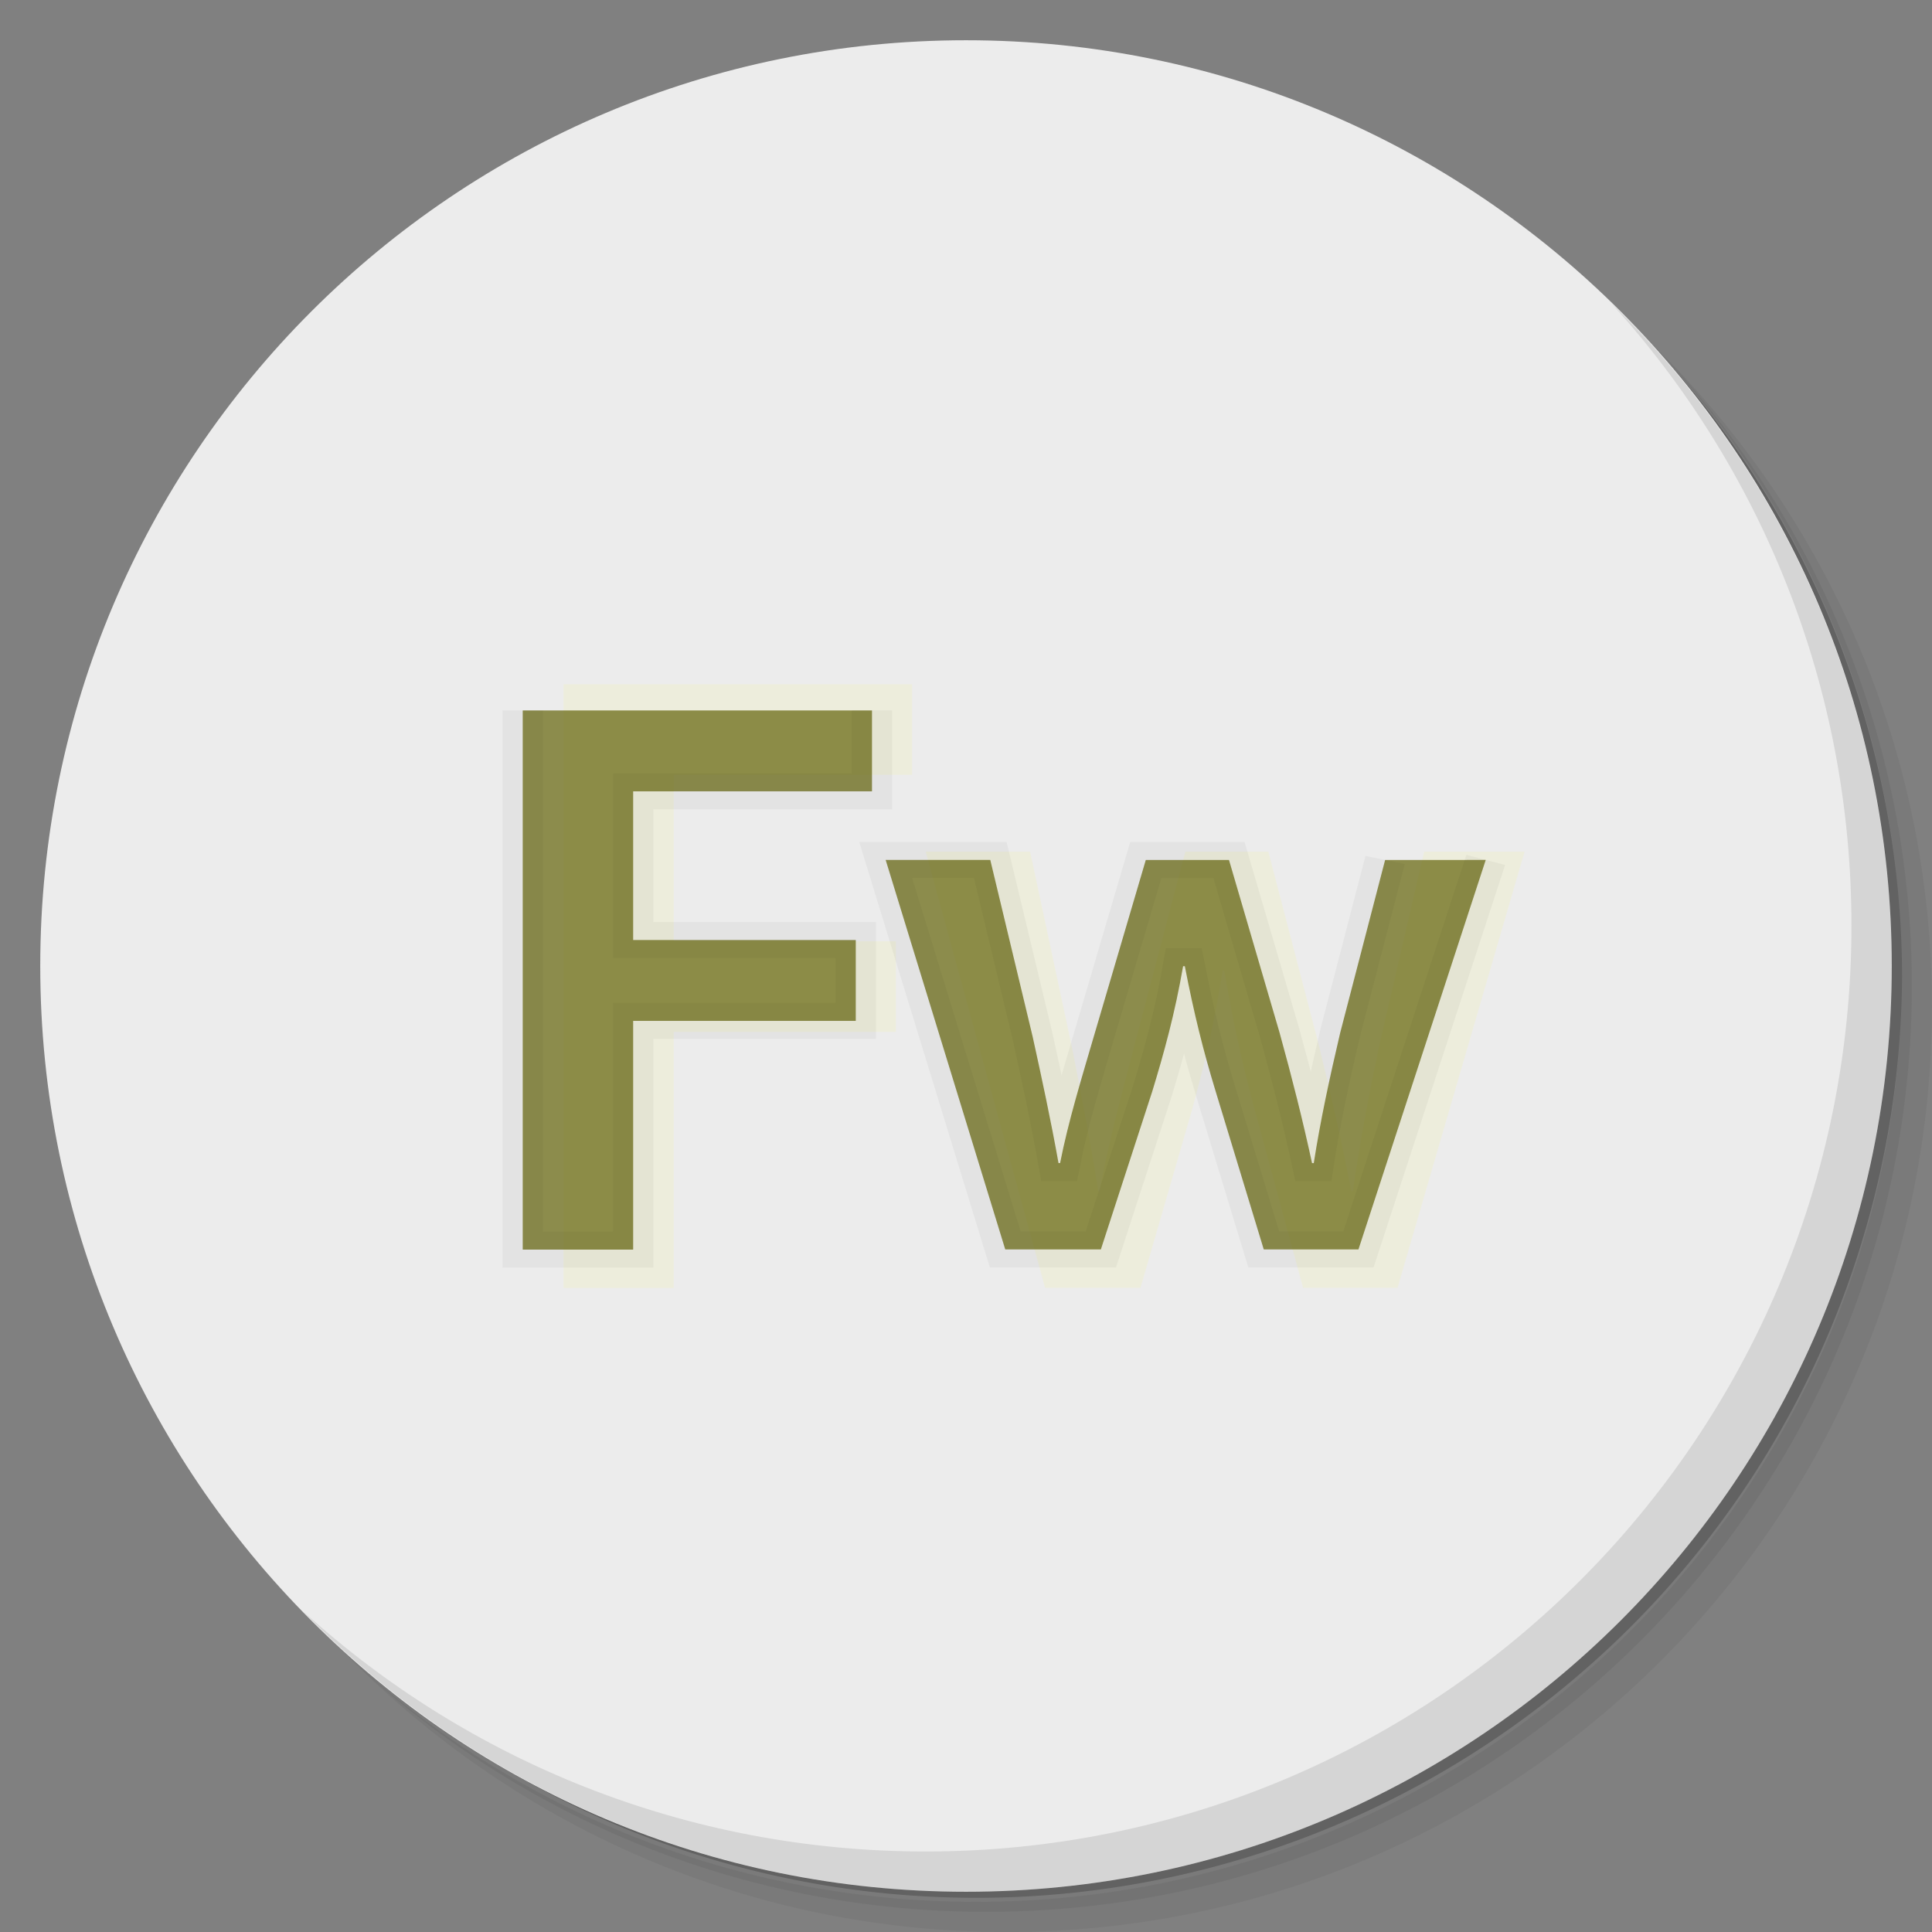 <?xml version="1.0" encoding="UTF-8" standalone="no"?>
<svg
   xmlns:dc="http://purl.org/dc/elements/1.1/"
   xmlns:cc="http://creativecommons.org/ns#"
   xmlns:rdf="http://www.w3.org/1999/02/22-rdf-syntax-ns#"
   xmlns:svg="http://www.w3.org/2000/svg"
   xmlns="http://www.w3.org/2000/svg"
   xmlns:sodipodi="http://sodipodi.sourceforge.net/DTD/sodipodi-0.dtd"
   xmlns:inkscape="http://www.inkscape.org/namespaces/inkscape"
   viewBox="0 0 48 48"
   id="svg2"
   version="1.1"
   inkscape:version="0.92.1 r"
   sodipodi:docname="AdobeFirework.svg"
   width="51.2"
   height="51.2">
  <rect x="0" y="0" width="48" height="48" fill="#808080" stroke="none"/>
  <sodipodi:namedview
     pagecolor="#ffffff"
     bordercolor="#666666"
     borderopacity="1"
     objecttolerance="10"
     gridtolerance="10"
     guidetolerance="10"
     inkscape:pageopacity="0"
     inkscape:pageshadow="2"
     inkscape:window-width="1854"
     inkscape:window-height="1027"
     id="namedview63"
     showgrid="false"
     inkscape:zoom="4.9166667"
     inkscape:cx="-53.59322"
     inkscape:cy="22.8772"
     inkscape:window-x="66"
     inkscape:window-y="24"
     inkscape:window-maximized="1"
     inkscape:current-layer="svg2" />
  <defs
     id="defs4">
    <linearGradient
       id="linearGradient3764"
       x1="1"
       x2="47"
       gradientUnits="userSpaceOnUse"
       gradientTransform="rotate(-90,24,24)">
      <stop
         style="stop-color:#53532d;stop-opacity:1"
         id="stop7" />
      <stop
         offset="1"
         style="stop-color:#606034;stop-opacity:1"
         id="stop9" />
    </linearGradient>
  </defs>
  <g
     id="g11">
    <path
       d="m 36.31,5 c 5.859,4.062 9.688,10.831 9.688,18.5 0,12.426 -10.07,22.5 -22.5,22.5 -7.669,0 -14.438,-3.828 -18.5,-9.688 1.037,1.822 2.306,3.499 3.781,4.969 4.085,3.712 9.514,5.969 15.469,5.969 12.703,0 23,-10.298 23,-23 0,-5.954 -2.256,-11.384 -5.969,-15.469 C 39.81,7.306 38.132,6.037 36.31,5 Z m 4.969,3.781 c 3.854,4.113 6.219,9.637 6.219,15.719 0,12.703 -10.297,23 -23,23 -6.081,0 -11.606,-2.364 -15.719,-6.219 4.16,4.144 9.883,6.719 16.219,6.719 12.703,0 23,-10.298 23,-23 0,-6.335 -2.575,-12.06 -6.719,-16.219 z"
       style="opacity:0.05"
       id="path13"
       inkscape:connector-curvature="0" />
    <path
       d="m 41.28,8.781 c 3.712,4.085 5.969,9.514 5.969,15.469 0,12.703 -10.297,23 -23,23 -5.954,0 -11.384,-2.256 -15.469,-5.969 4.113,3.854 9.637,6.219 15.719,6.219 12.703,0 23,-10.298 23,-23 0,-6.081 -2.364,-11.606 -6.219,-15.719 z"
       style="opacity:0.1"
       id="path15"
       inkscape:connector-curvature="0" />
    <path
       d="M 31.25,2.375 C 39.865,5.529 46,13.792 46,23.505 c 0,12.426 -10.07,22.5 -22.5,22.5 -9.708,0 -17.971,-6.135 -21.12,-14.75 a 23,23 0 0 0 44.875,-7 23,23 0 0 0 -16,-21.875 z"
       style="opacity:0.2"
       id="path17"
       inkscape:connector-curvature="0" />
  </g>
  <g
     id="g19"
     style="fill:#ececec;fill-opacity:1">
    <path
       d="M 24,1 C 36.703,1 47,11.297 47,24 47,36.703 36.703,47 24,47 11.297,47 1,36.703 1,24 1,11.297 11.297,1 24,1 Z"
       style="fill:#ececec;fill-opacity:1"
       id="path21"
       inkscape:connector-curvature="0" />
  </g>
  <g
     id="g23"
     style="fill:#ffff00;fill-opacity:0.676;stroke:none">
    <g
       id="g25"
       style="fill:#ffff00;fill-opacity:0.676;stroke:none">
      <g
         transform="translate(1,1)"
         id="g27"
         style="fill:#ffff00;fill-opacity:0.676;stroke:none">
        <g
           style="opacity:0.1;fill:#ffff00;fill-opacity:0.676;stroke:none"
           id="g29">
          <!-- color: #606034 -->
          <g
             id="g31"
             style="fill:#ffff00;fill-opacity:0.676;stroke:none">
            <g
               id="g33"
               style="fill:#ffff00;fill-opacity:0.676;stroke:none">
              <path
                 d="m 13,16 v 15 h 2.738 v -6.363 h 5.52 v -2.25 h -5.52 V 18.25 H 21.66 V 16 M 13,16"
                 style="fill:#ffff00;fill-opacity:0.676;fill-rule:nonzero;stroke:none"
                 id="path35"
                 inkscape:connector-curvature="0" />
            </g>
            <g
               id="g37"
               style="fill:#ffff00;fill-opacity:0.676;stroke:none">
              <g
                 id="g39"
                 style="fill:#ffff00;fill-opacity:0.676;stroke:none">
                <path
                   d="m 34.383,20.16 -1.113,4.805 c -0.266,1.27 -0.492,2.449 -0.656,3.629 h -0.043 c -0.227,-1.18 -0.492,-2.359 -0.805,-3.629 L 30.512,20.16 h -2.063 l -1.297,4.941 c -0.289,1.113 -0.621,2.313 -0.828,3.492 h -0.039 c -0.188,-1.18 -0.414,-2.359 -0.641,-3.516 l -1.051,-4.918 h -2.594 l 2.965,10.836 h 2.371 l 1.277,-4.406 c 0.289,-1.066 0.555,-2.137 0.762,-3.473 h 0.043 c 0.227,1.313 0.453,2.336 0.762,3.473 l 1.195,4.406 h 2.348 l 3.156,-10.836 m -2.496,0"
                   style="fill:#ffff00;fill-opacity:0.676;fill-rule:nonzero;stroke:none"
                   id="path41"
                   inkscape:connector-curvature="0" />
              </g>
            </g>
          </g>
        </g>
      </g>
    </g>
  </g>
  <g
     id="g43"
     style="fill:#5f5f00;fill-opacity:0.676;stroke:#000000;stroke-opacity:0.042"
     transform="matrix(1.002,0,0,0.893,-0.039,3.363)">
    <g
       id="g45"
       style="fill:#5f5f00;fill-opacity:0.676;stroke:#000000;stroke-opacity:0.042">
      <!-- color: #606034 -->
      <g
         id="g47"
         style="fill:#5f5f00;fill-opacity:0.676;stroke:#000000;stroke-opacity:0.042">
        <g
           id="g49"
           style="fill:#5f5f00;fill-opacity:0.676;stroke:#000000;stroke-opacity:0.042">
          <path
             d="m 13,16 v 15 h 2.738 v -6.363 h 5.52 v -2.25 h -5.52 V 18.25 H 21.66 V 16 M 13,16"
             style="fill:#5f5f00;fill-opacity:0.676;fill-rule:nonzero;stroke:#000000;stroke-opacity:0.042"
             id="path51"
             inkscape:connector-curvature="0" />
        </g>
        <g
           id="g53"
           style="fill:#5f5f00;fill-opacity:0.676;stroke:#000000;stroke-opacity:0.042">
          <g
             id="g55"
             style="fill:#5f5f00;fill-opacity:0.676;stroke:#000000;stroke-opacity:0.042">
            <path
               d="m 34.383,20.16 -1.113,4.805 c -0.266,1.27 -0.492,2.449 -0.656,3.629 h -0.043 c -0.227,-1.18 -0.492,-2.359 -0.805,-3.629 L 30.512,20.16 h -2.063 l -1.297,4.941 c -0.289,1.113 -0.621,2.313 -0.828,3.492 h -0.039 c -0.188,-1.18 -0.414,-2.359 -0.641,-3.516 l -1.051,-4.918 h -2.594 l 2.965,10.836 h 2.371 l 1.277,-4.406 c 0.289,-1.066 0.555,-2.137 0.762,-3.473 h 0.043 c 0.227,1.313 0.453,2.336 0.762,3.473 l 1.195,4.406 h 2.348 l 3.156,-10.836 m -2.496,0"
               style="fill:#5f5f00;fill-opacity:0.676;fill-rule:nonzero;stroke:#000000;stroke-opacity:0.042"
               id="path57"
               inkscape:connector-curvature="0" />
          </g>
        </g>
      </g>
    </g>
  </g>
  <g
     id="g59">
    <path
       d="m 40.03,7.531 c 3.712,4.084 5.969,9.514 5.969,15.469 0,12.703 -10.297,23 -23,23 C 17.045,46 11.615,43.744 7.53,40.031 11.708,44.322 17.54,47 23.999,47 c 12.703,0 23,-10.298 23,-23 0,-6.462 -2.677,-12.291 -6.969,-16.469 z"
       style="opacity:0.1"
       id="path61"
       inkscape:connector-curvature="0" />
  </g>
</svg>
